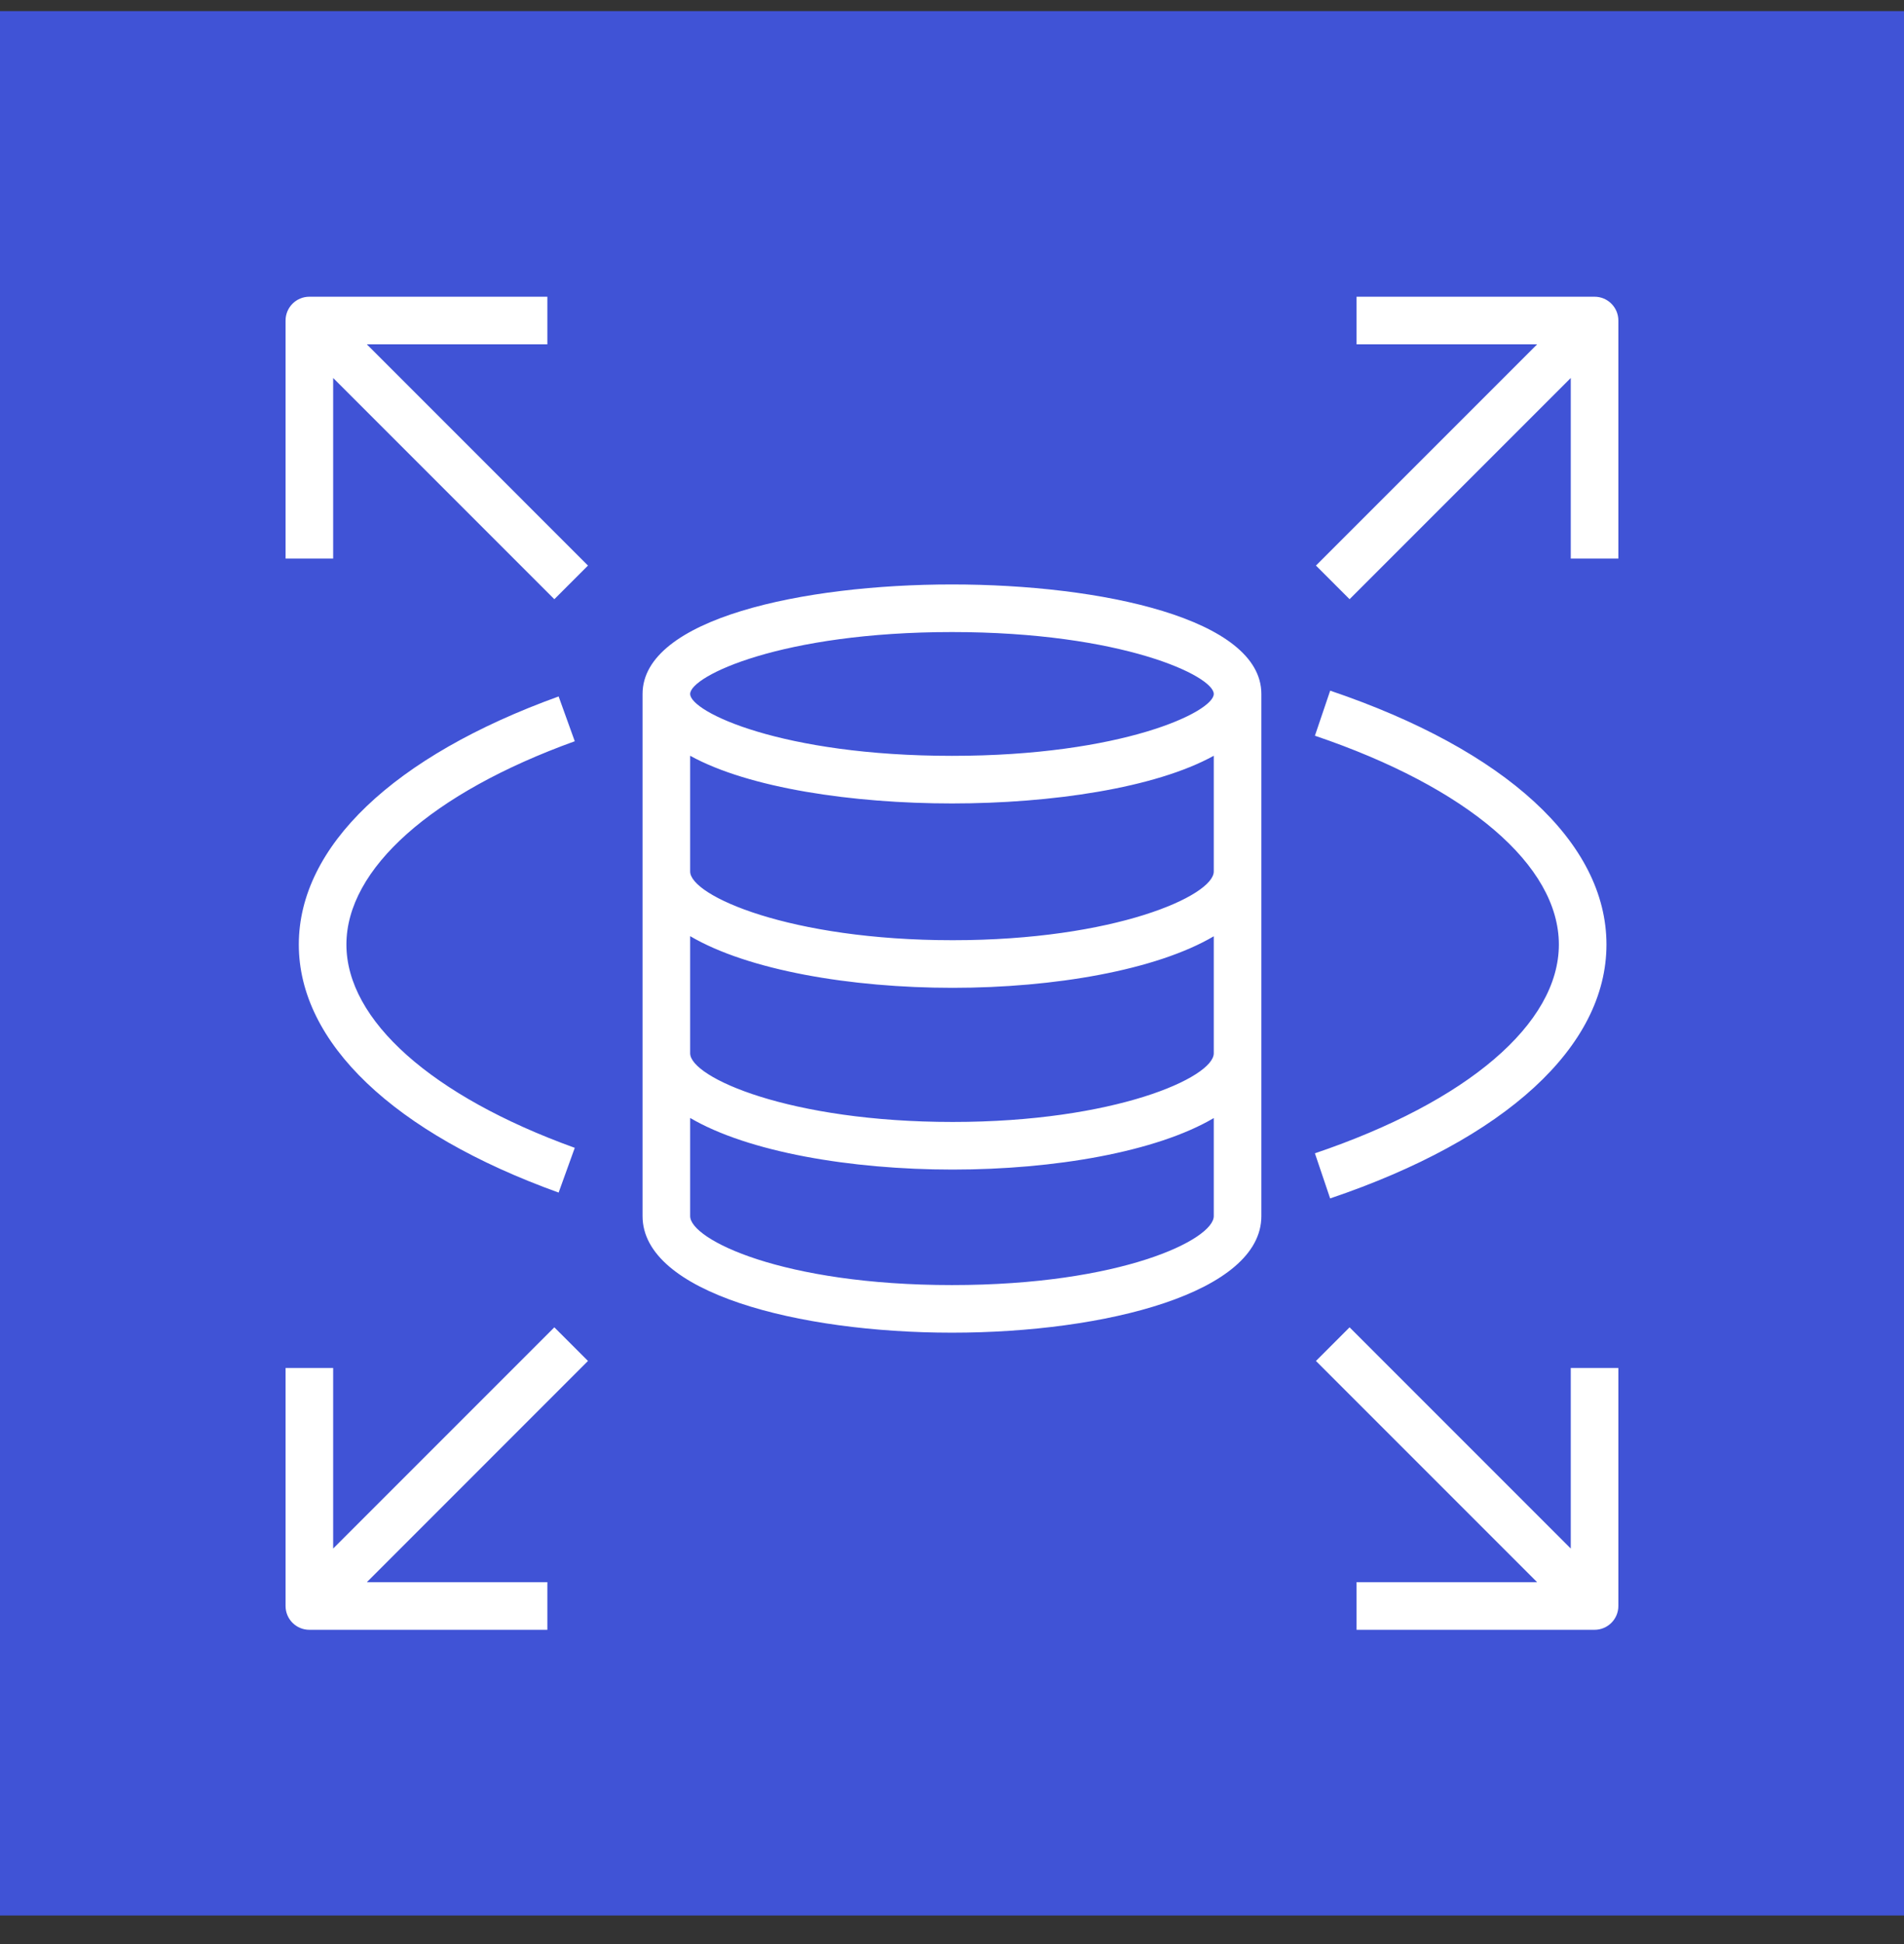 <svg width="48" height="49" viewBox="0 0 48 49" fill="none" xmlns="http://www.w3.org/2000/svg">
<rect x="0" y="0" width="48" height="49" fill="#333333" stroke="none"/>
<g clip-path="url(#clip0_829_41384)">
<path d="M48 0.28H0V48.28H48V0.28Z" fill="url(#paint0_linear_829_41384)"/>
<path fill-rule="evenodd" clip-rule="evenodd" d="M9.248 8.679L14.823 14.255L13.975 15.103L8.399 9.527V14.079H7.199V8.079C7.199 7.748 7.467 7.479 7.799 7.479H13.799V8.679H9.248ZM40.799 8.079V14.079H39.599V9.527L34.023 15.103L33.175 14.255L38.751 8.679H34.199V7.479H40.199C40.531 7.479 40.799 7.748 40.799 8.079ZM39.599 34.479H40.799V40.479C40.799 40.81 40.531 41.079 40.199 41.079H34.199V39.879H38.751L33.175 34.303L34.023 33.455L39.599 39.031V34.479ZM39.299 23.807C39.299 21.815 37 19.848 33.149 18.544L33.534 17.408C37.96 18.906 40.499 21.238 40.499 23.807C40.499 26.376 37.96 28.709 33.533 30.206L33.149 29.069C37 27.766 39.299 25.799 39.299 23.807ZM8.733 23.807C8.733 25.715 10.885 27.63 14.49 28.931L14.083 30.059C9.92 28.558 7.533 26.279 7.533 23.807C7.533 21.335 9.92 19.057 14.083 17.554L14.49 18.683C10.885 19.984 8.733 21.899 8.733 23.807ZM14.823 34.303L9.248 39.879H13.799V41.079H7.799C7.467 41.079 7.199 40.81 7.199 40.479V34.479H8.399V39.031L13.975 33.455L14.823 34.303ZM23.999 19.051C19.712 19.051 17.399 17.943 17.399 17.491C17.399 17.038 19.712 15.931 23.999 15.931C28.286 15.931 30.599 17.038 30.599 17.491C30.599 17.943 28.286 19.051 23.999 19.051ZM24.017 23.698C19.911 23.698 17.399 22.576 17.399 21.966V19.049C18.877 19.865 21.498 20.251 23.999 20.251C26.5 20.251 29.121 19.865 30.599 19.049V21.966C30.599 22.577 28.1 23.698 24.017 23.698ZM24.017 28.279C19.911 28.279 17.399 27.158 17.399 26.548V23.596C18.858 24.454 21.444 24.898 24.017 24.898C26.574 24.898 29.146 24.454 30.599 23.599V26.548C30.599 27.158 28.1 28.279 24.017 28.279ZM23.999 32.39C19.729 32.39 17.399 31.242 17.399 30.652V28.178C18.858 29.035 21.444 29.479 24.017 29.479C26.574 29.479 29.146 29.036 30.599 28.181V30.652C30.599 31.242 28.269 32.39 23.999 32.39ZM23.999 14.731C20.243 14.731 16.199 15.594 16.199 17.491V30.652C16.199 32.581 20.123 33.59 23.999 33.59C27.875 33.59 31.799 32.581 31.799 30.652V17.491C31.799 15.594 27.756 14.731 23.999 14.731Z" fill="white"/>
</g>
<defs>
<linearGradient id="paint0_linear_829_41384" x1="0" y1="4800.28" x2="4800" y2="0.28" gradientUnits="userSpaceOnUse">
<stop stop-color="#2E27AD"/>
<stop offset="1" stop-color="#527FFF"/>
</linearGradient>
<clipPath id="clip0_829_41384">
<rect width="48" height="48" fill="white" transform="translate(0 0.28)"/>
</clipPath>
</defs>
</svg>
